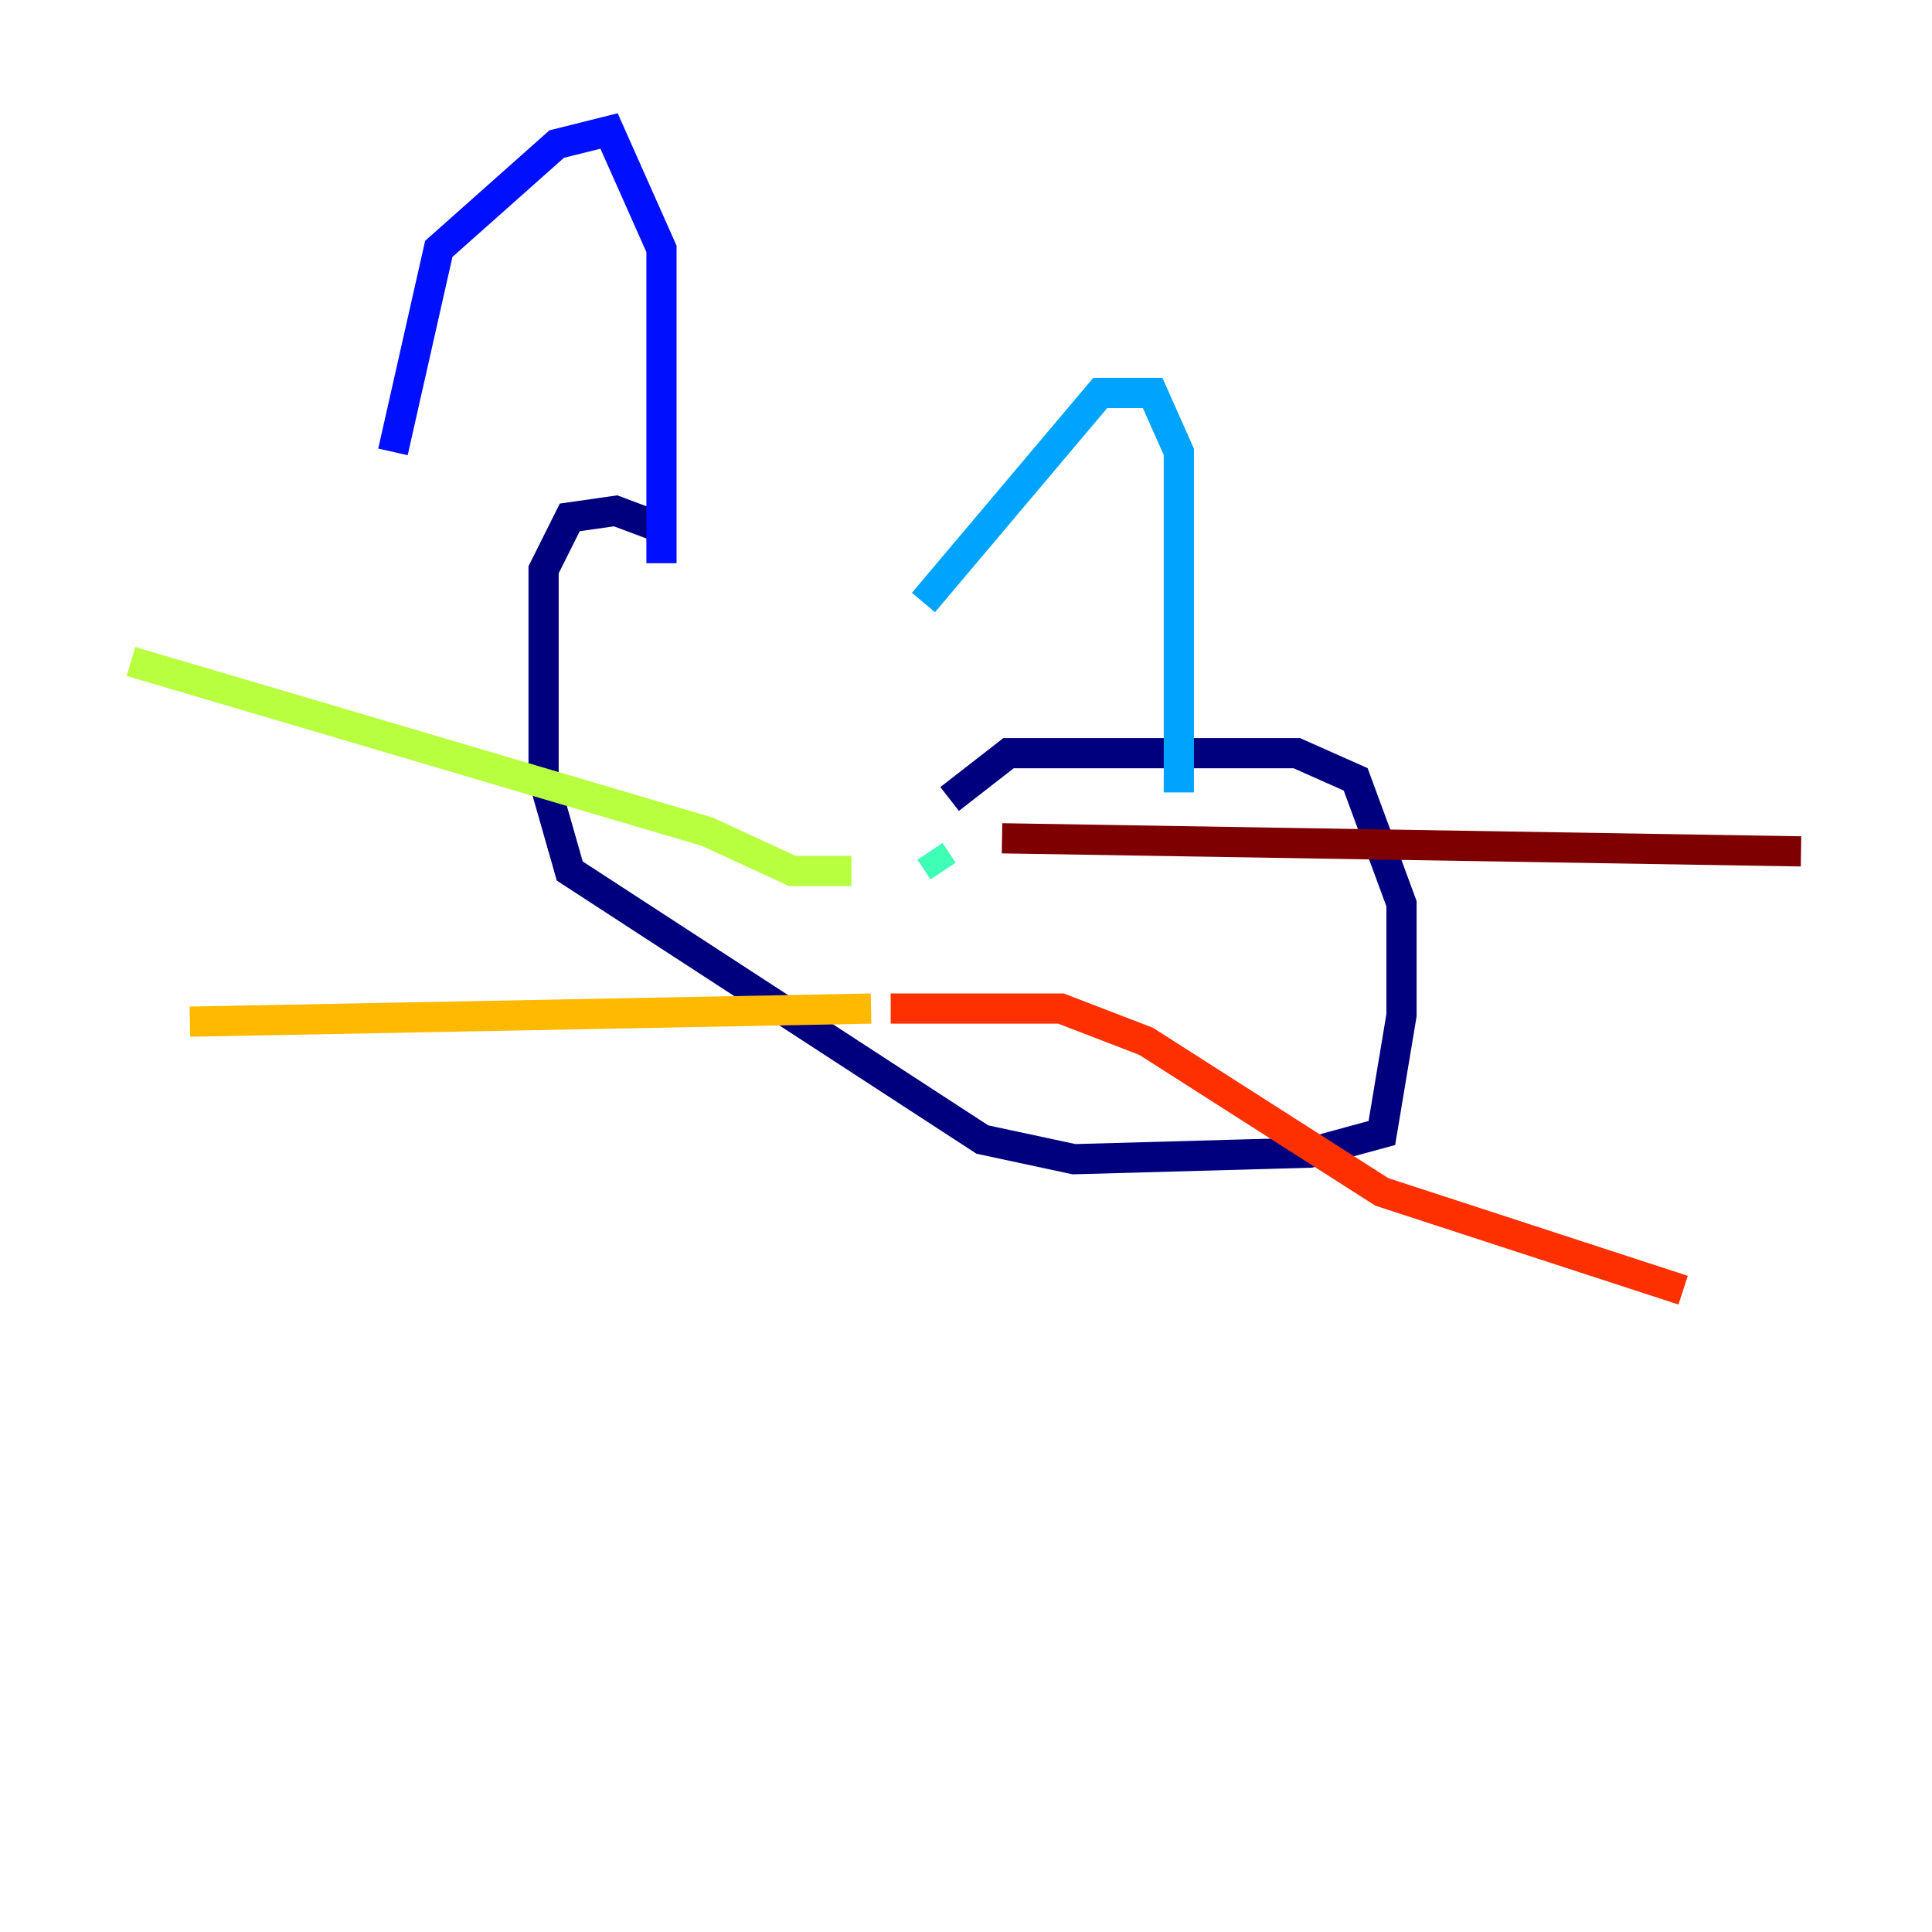 <?xml version="1.0" encoding="utf-8" ?>
<svg baseProfile="tiny" height="128" version="1.2" viewBox="0,0,128,128" width="128" xmlns="http://www.w3.org/2000/svg" xmlns:ev="http://www.w3.org/2001/xml-events" xmlns:xlink="http://www.w3.org/1999/xlink"><defs /><polyline fill="none" points="62.915,52.936 66.82,49.898 85.912,49.898 89.817,51.634 92.854,59.878 92.854,67.254 91.552,75.064 86.78,76.366 71.159,76.8 65.085,75.498 37.749,57.709 36.014,51.634 36.014,37.749 37.749,34.278 40.786,33.844 44.258,35.146" stroke="#00007f" stroke-width="2" /><polyline fill="none" points="26.034,29.939 29.071,16.488 36.881,9.546 40.352,8.678 43.824,16.488 43.824,37.315" stroke="#0010ff" stroke-width="2" /><polyline fill="none" points="61.18,39.919 72.895,26.034 76.366,26.034 78.102,29.939 78.102,52.502" stroke="#00a4ff" stroke-width="2" /><polyline fill="none" points="62.481,57.709 61.614,56.407" stroke="#3fffb7" stroke-width="2" /><polyline fill="none" points="56.407,57.709 52.502,57.709 46.861,55.105 8.678,43.824" stroke="#b7ff3f" stroke-width="2" /><polyline fill="none" points="57.709,66.82 12.583,67.688" stroke="#ffb900" stroke-width="2" /><polyline fill="none" points="59.01,66.82 70.291,66.82 75.932,68.99 91.552,78.969 111.512,85.478" stroke="#ff3000" stroke-width="2" /><polyline fill="none" points="66.386,55.539 119.322,56.407" stroke="#7f0000" stroke-width="2" /></svg>